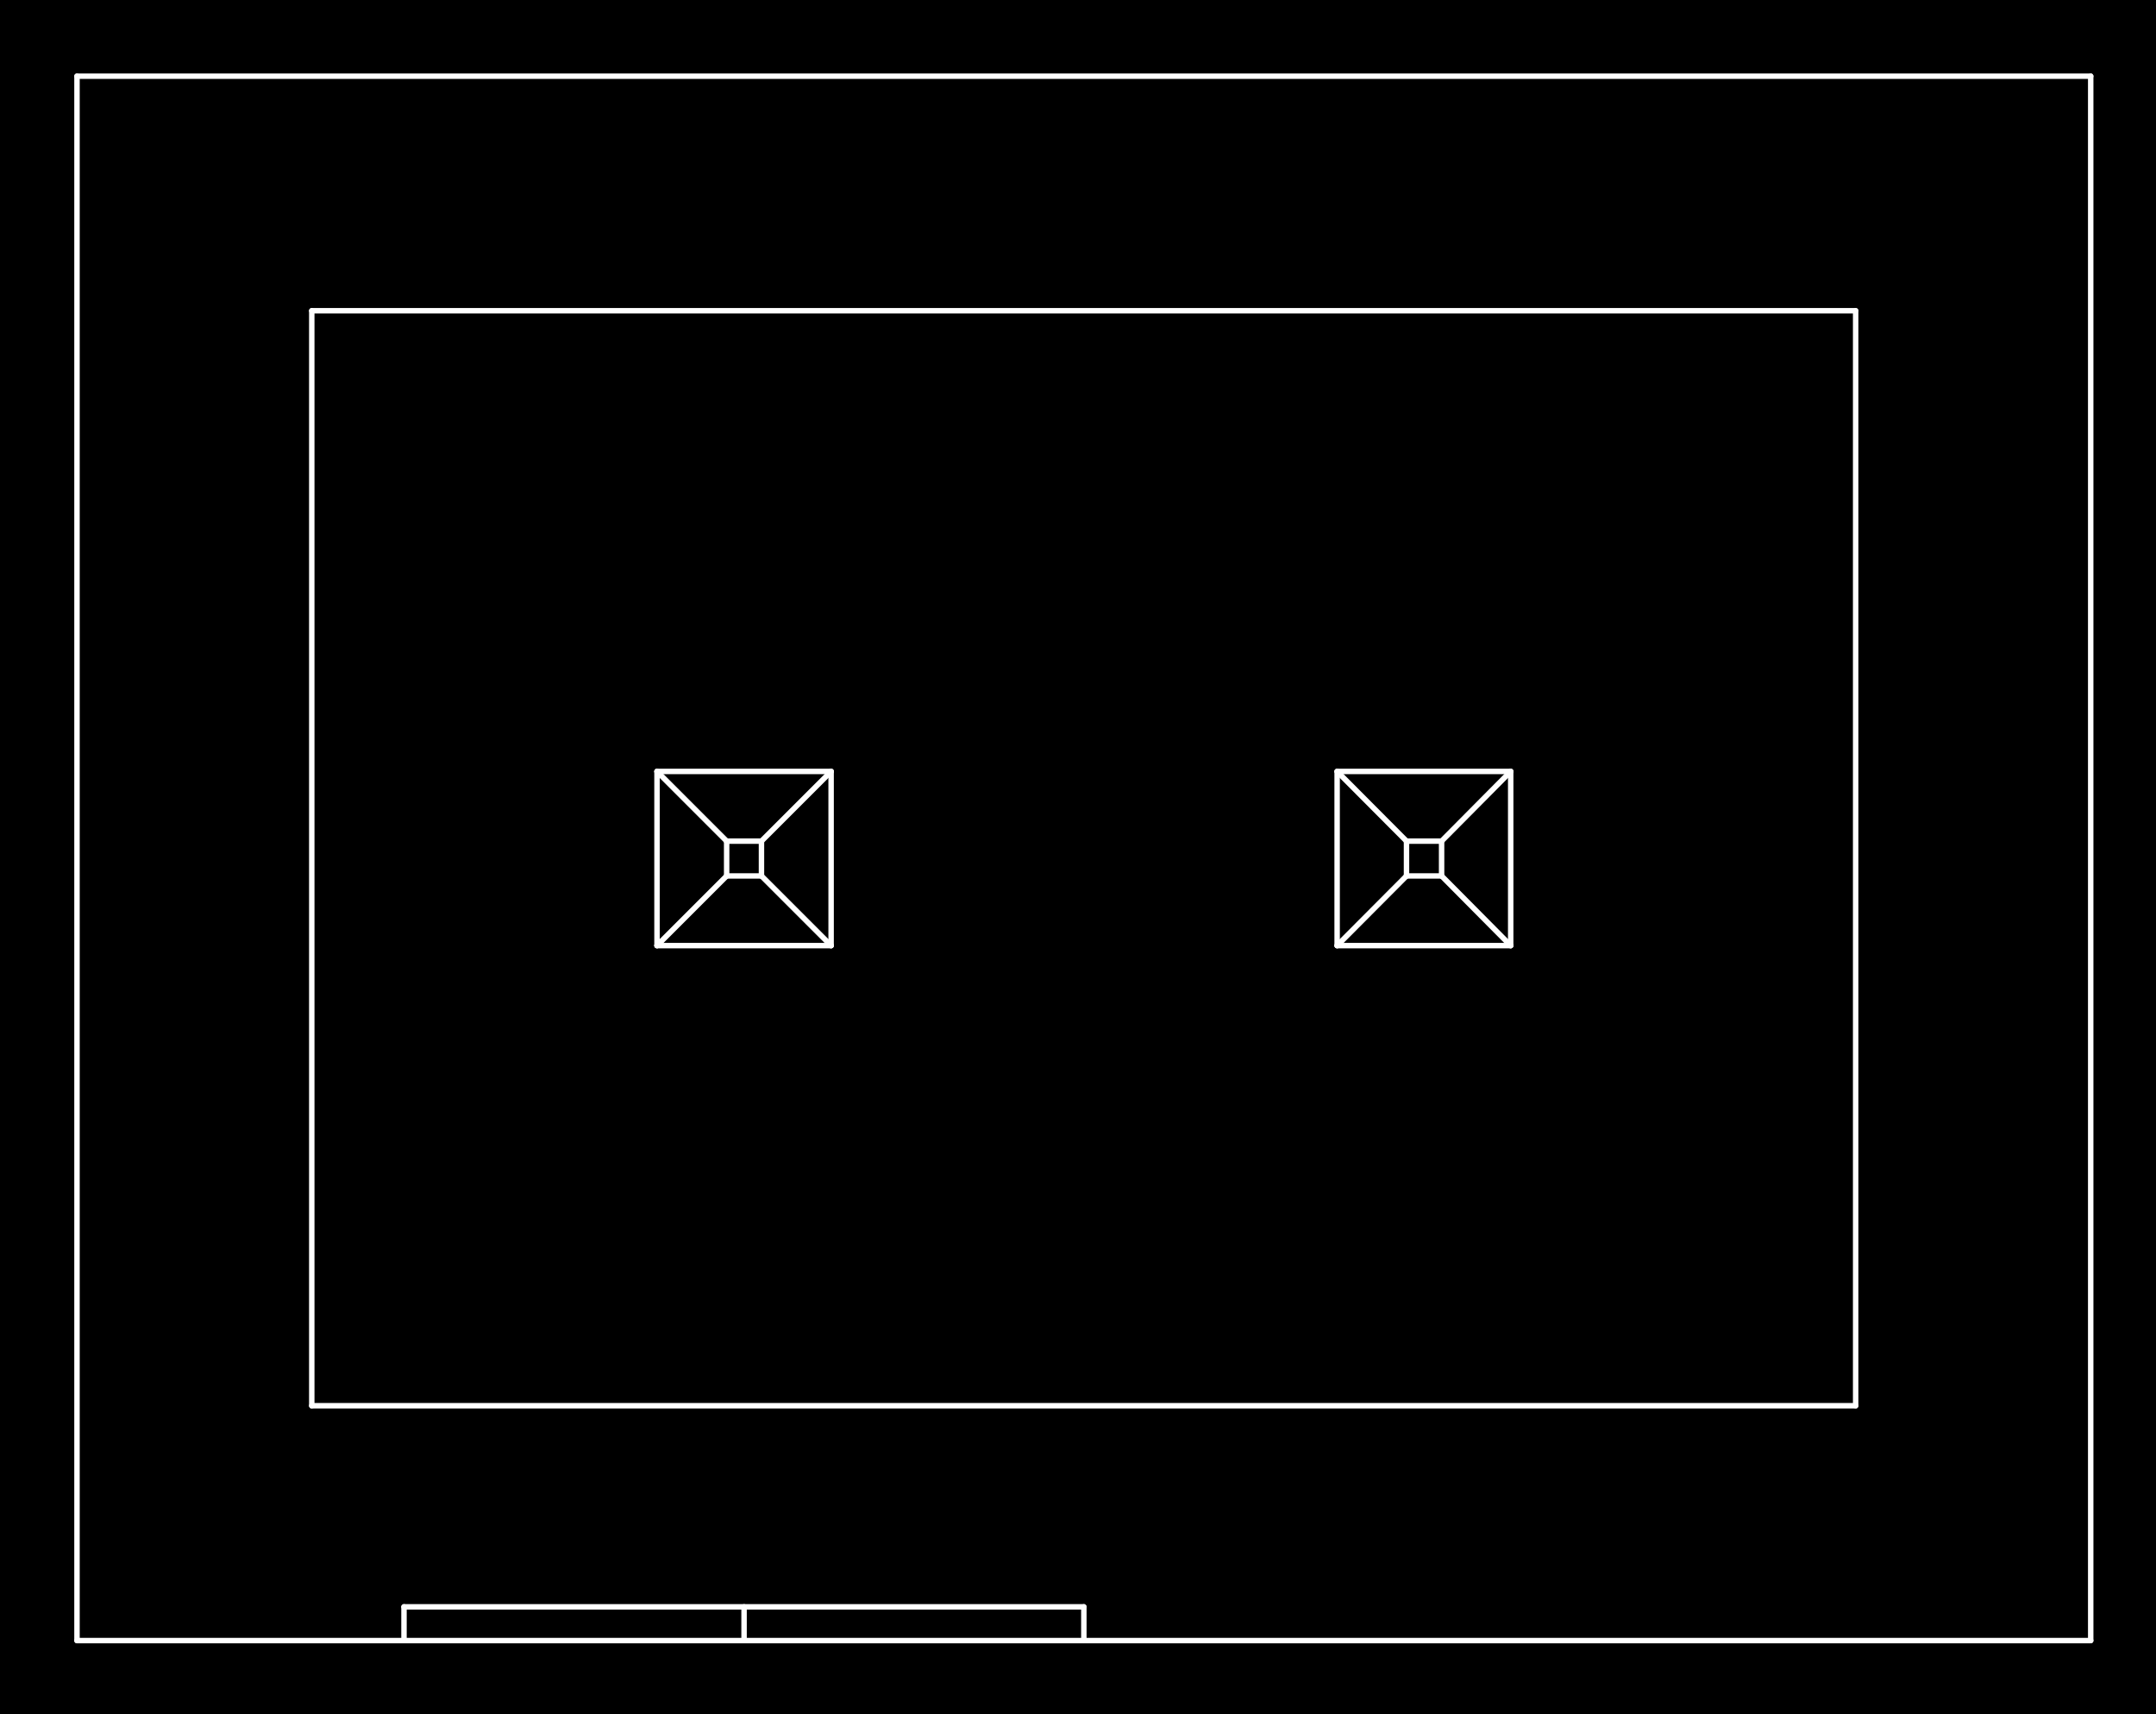 <?xml version="1.0" standalone="no"?>
 <!DOCTYPE svg PUBLIC "-//W3C//DTD SVG 1.1//EN" 
 "http://www.w3.org/Graphics/SVG/1.1/DTD/svg11.dtd"> 
<svg
  xmlns:svg="http://www.w3.org/2000/svg"
  xmlns="http://www.w3.org/2000/svg"
  xmlns:xlink="http://www.w3.org/1999/xlink"
  version="1.1"
  width="7.925mm" height="6.299mm" viewBox="0 0 7.925 6.299">
<rect x="0" y="0" width="7.925" height="6.299" fill="#808080" stroke="none"/>
<title>SVG Image created as outline.svg date 2024/09/26 11:56:35 </title>
  <desc>Image generated by PCBNEW </desc>
<g style="fill:#000000; fill-opacity:1;stroke:#000000; stroke-opacity:1;
stroke-linecap:round; stroke-linejoin:round;"
 transform="translate(0 0) scale(1 1)">
</g>
<g style="fill:#000000; fill-opacity:0.0; 
stroke:#000000; stroke-width:0; stroke-opacity:1; 
stroke-linecap:round; stroke-linejoin:round;">
</g>
<g style="fill:#000000; fill-opacity:1; 
stroke:#000000; stroke-width:0.021; stroke-opacity:1; 
stroke-linecap:round; stroke-linejoin:round;">
<rect x="-5" y="-5" width="17.942" height="16.3" rx="0" />
</g>
<g style="fill:#FFFFFF; fill-opacity:1; 
stroke:#FFFFFF; stroke-width:0.021; stroke-opacity:1; 
stroke-linecap:round; stroke-linejoin:round;">
</g>
<g style="fill:#FFFFFF; fill-opacity:1; 
stroke:#FFFFFF; stroke-width:0.02; stroke-opacity:1; 
stroke-linecap:round; stroke-linejoin:round;">
</g>
<g style="fill:#FFFFFF; fill-opacity:0.0; 
stroke:#FFFFFF; stroke-width:0.02; stroke-opacity:1; 
stroke-linecap:round; stroke-linejoin:round;">
<path d="M0.283 0.28
L7.685 0.28
" />
<path d="M0.283 6.029
L0.283 0.28
" />
<path d="M0.283 6.029
L1.485 6.029
" />
<path d="M1.146 1.142
L6.821 1.142
" />
<path d="M1.146 5.166
L1.146 1.142
" />
<path d="M1.146 5.166
L6.821 5.166
" />
<path d="M1.485 5.905
L3.984 5.905
" />
<path d="M1.485 6.029
L1.485 5.905
" />
<path d="M1.485 6.029
L2.735 6.029
" />
<path d="M2.415 2.835
L2.671 3.091
" />
<path d="M2.415 2.835
L3.055 2.835
" />
<path d="M2.415 3.475
L2.415 2.835
" />
<path d="M2.415 3.475
L2.671 3.219
" />
<path d="M2.415 3.475
L3.055 3.475
" />
<path d="M2.671 3.091
L2.799 3.091
" />
<path d="M2.671 3.219
L2.671 3.091
" />
<path d="M2.671 3.219
L2.799 3.219
" />
<path d="M2.735 6.029
L2.735 5.905
" />
<path d="M2.799 3.219
L2.799 3.091
" />
<path d="M3.055 2.835
L2.799 3.091
" />
<path d="M3.055 3.475
L2.799 3.219
" />
<path d="M3.055 3.475
L3.055 2.835
" />
<path d="M3.984 6.029
L2.735 6.029
" />
<path d="M3.984 6.029
L3.984 5.905
" />
<path d="M3.984 6.029
L7.685 6.029
" />
<path d="M4.915 2.835
L5.17 3.091
" />
<path d="M4.915 2.835
L5.553 2.835
" />
<path d="M4.915 3.475
L4.915 2.835
" />
<path d="M4.915 3.475
L5.17 3.219
" />
<path d="M4.915 3.475
L5.553 3.475
" />
<path d="M5.17 3.091
L5.299 3.091
" />
<path d="M5.17 3.219
L5.17 3.091
" />
<path d="M5.17 3.219
L5.299 3.219
" />
<path d="M5.299 3.219
L5.299 3.091
" />
<path d="M5.553 2.835
L5.299 3.091
" />
<path d="M5.553 3.475
L5.299 3.219
" />
<path d="M5.553 3.475
L5.553 2.835
" />
<path d="M6.821 5.166
L6.821 1.142
" />
<path d="M7.685 6.029
L7.685 0.28
" />
<g >
</g>
<g >
</g>
<g >
</g>
<g >
</g>
</g> 
</svg>
